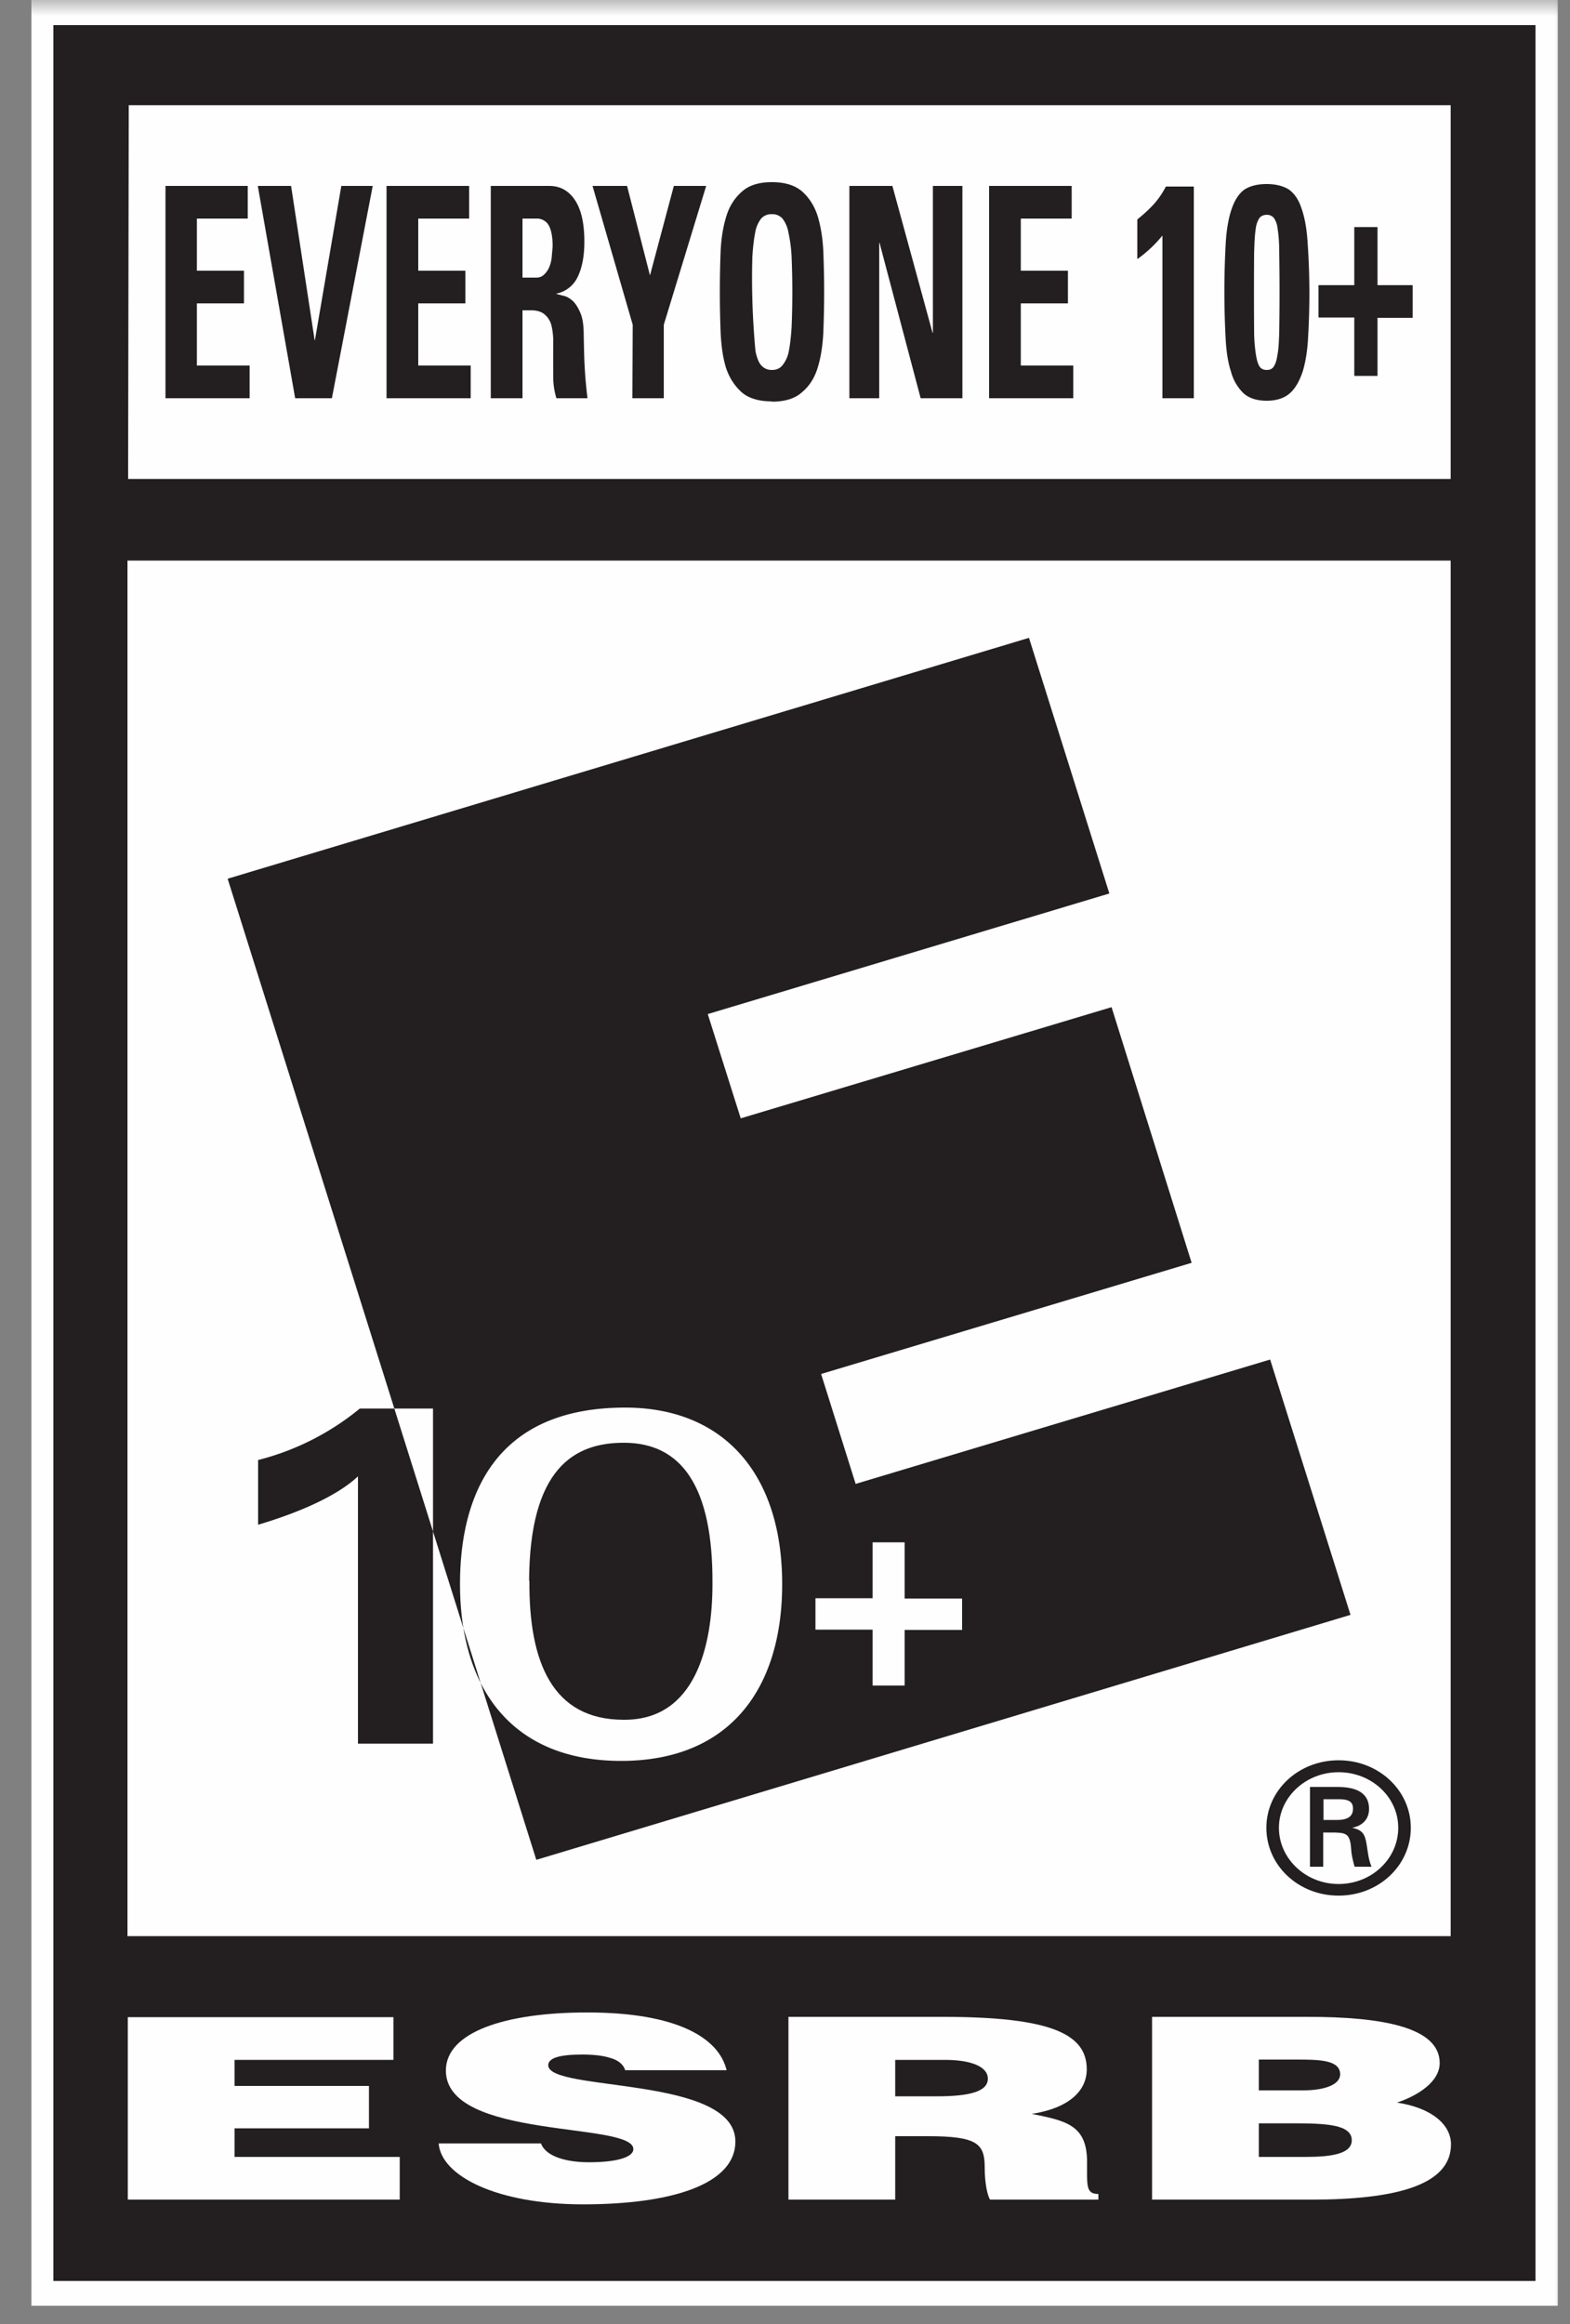 <svg width="50" height="74" xmlns="http://www.w3.org/2000/svg" xmlns:xlink="http://www.w3.org/1999/xlink" id="esrb-everyone10plus">
  <rect width="100%" height="100%" fill="#808080" stroke="none"/>
  <defs>
    <path id="path-1" d="M-24 0h74v74h-74z"/>
  </defs>
  <g id="RATING-/-ESRB-/-E10" fill="none" fill-rule="evenodd">
    <mask id="mask-2" fill="#fff">
      <use xlink:href="#path-1"/>
    </mask>
    <g id="Page-1" mask="url(#mask-2)">
      <g transform="translate(1)">
        <path id="Fill-1" fill="#FEFEFE" d="M0 0V73.42H48.61V0z"/>
        <path id="Fill-2" fill="#231F20" d="M.7 72.63h47.2V.8H.7z"/>
        <path id="Fill-3" fill="#FEFEFE" d="M3.08 15.25H45.2V3.35H3.1z"/>
        <path id="Fill-4" fill="#FEFEFE" d="M3.06 61.65H45.2v-43.8H3.06z"/>
        <path id="Fill-5" fill="#FEFEFE" d="M3.07 70.04v-5.81h8.46v1.36H6.47v.83h4.28v1.35H6.47v.91h5.26v1.36z"/>
        <g id="Group-40" transform="translate(3.67 5.58)">
          <path d="M15.24 60.34c-.06-.2-.24-.33-.5-.4-.23-.07-.53-.1-.87-.1-.75 0-1.08.12-1.08.34 0 .86 5.96.32 5.96 2.43 0 1.35-2 2-4.85 2-2.74 0-4.52-.9-4.6-1.94h3.26c.07.2.27.36.56.46.28.1.63.14.97.14.85 0 1.41-.15 1.41-.42 0-.88-5.97-.28-5.97-2.5 0-1.23 1.9-1.85 4.5-1.85 2.88 0 4.2.82 4.44 1.84h-3.23z" id="Fill-6" fill="#FEFEFE"/>
          <path d="M23.84 62.43v2.03h-3.4v-5.82h4.9c3.45 0 4.6.54 4.6 1.67 0 .67-.54 1.23-1.75 1.42 1.1.22 1.76.36 1.76 1.53 0 .76-.04 1.02.36 1.02v.18h-3.45c-.08-.13-.17-.5-.17-1.02 0-.76-.23-1-1.81-1h-1.04zm0-1.26h1.34c1.05 0 1.61-.16 1.61-.56s-.57-.6-1.36-.6h-1.59v1.16z" id="Fill-8" fill="#FEFEFE"/>
          <path d="M32.02 64.46v-5.82h4.96c2.34 0 4.2.32 4.2 1.47 0 .6-.7 1.04-1.36 1.26 1.12.17 1.72.71 1.72 1.33 0 1.3-1.76 1.76-4.46 1.76h-5.06zm3.4-2.43v1.07h1.48c.84 0 1.48-.1 1.48-.53 0-.5-.8-.54-1.88-.54h-1.08zm0-2.03v.98h1.42c.67 0 1.17-.18 1.17-.51 0-.46-.67-.47-1.39-.47h-1.2z" id="Fill-10" fill="#FEFEFE"/>
          <path d="M35.66 52.62c0-1.19 1.02-2.15 2.3-2.15 1.28 0 2.3.96 2.3 2.15 0 1.2-1.02 2.16-2.3 2.16-1.28 0-2.3-.96-2.3-2.16zm4.2 0c0-.98-.85-1.77-1.9-1.77-1.05 0-1.9.8-1.9 1.77 0 .98.85 1.79 1.9 1.79 1.05 0 1.9-.8 1.9-1.79zm-2.39.15v1.09h-.42v-2.54h.88c.5 0 1 .13 1 .7 0 .3-.18.53-.54.6.36.07.41.24.46.51.04.24.06.5.16.73h-.54c-.04-.14-.08-.3-.1-.45-.02-.22-.02-.43-.14-.55-.11-.09-.25-.08-.4-.09h-.36zm.45-.4c.4 0 .5-.17.5-.36 0-.19-.1-.3-.44-.3h-.5v.66h.44z" id="Fill-12" fill="#231F20"/>
          <path d="M3.55 42.97c1.25-.37 2.5-.9 3.18-1.54v8.51h2.39V39.27H6.79a8.33 8.33 0 0 1-3.24 1.64v2.06zM2.58 22.4l25.52-7.67 2.56 8.14-12.79 3.84 1.05 3.32 11.81-3.54 2.55 8.14-11.8 3.54 1.1 3.5 13.2-3.96 2.56 8.13-25.93 7.8-9.83-31.24zm17.66 22.46c0-3.53-1.88-5.62-5-5.62-4.22 0-5.26 2.9-5.26 5.62 0 3.33 1.66 5.63 5.13 5.63 3.46 0 5.13-2.3 5.13-5.63zm2.89.45H21.3v1h1.82v1.78h1.02v-1.77h1.83v-1h-1.83v-1.79h-1.02v1.78z" id="Fill-14" fill="#231F20"/>
          <path d="M12.18 44.75c.02-3.57 1.43-4.4 3.04-4.39 1.8.01 2.82 1.37 2.8 4.5 0 1.94-.53 4.34-2.83 4.32-2.26 0-3.02-1.82-3-4.43" id="Fill-16" fill="#231F20"/>
          <path id="Fill-18" fill="#231F20" d="M.6 7.1V.34h2.62v1.04H1.6v1.66h1.5v1.04H1.6v1.98h1.68V7.1z"/>
          <path id="Fill-20" fill="#231F20" d="M3.54.34H4.6l.75 4.91h.01L6.2.34h1L5.9 7.1H4.73z"/>
          <path id="Fill-22" fill="#231F20" d="M7.64 7.1V.34h2.63v1.04H8.65v1.66h1.5v1.04h-1.5v1.98h1.67V7.1z"/>
          <path d="M11.97 3.26h.44c.1 0 .18-.03.25-.1a.67.67 0 0 0 .16-.23c.04-.1.07-.2.08-.32l.03-.34c0-.33-.05-.56-.14-.7a.43.43 0 0 0-.38-.19h-.44v1.88zm0 3.84h-1.01V.34h1.86c.35 0 .62.15.82.45.2.3.3.74.3 1.32 0 .43-.06.8-.2 1.1a.96.96 0 0 1-.69.56v.01l.23.06c.1.02.2.08.3.17.09.09.17.22.24.39.07.17.1.4.1.71l.01.45a14.64 14.64 0 0 0 .11 1.54h-.99c-.06-.2-.1-.42-.1-.65a60.8 60.8 0 0 1 0-1.23c-.01-.18-.03-.34-.07-.48a.67.67 0 0 0-.22-.32c-.1-.08-.24-.12-.43-.12h-.26v2.8z" id="Fill-24" fill="#231F20"/>
          <path id="Fill-26" fill="#231F20" d="M15.48 4.76L14.2.34h1.1l.73 2.85.76-2.85h1.03l-1.35 4.42V7.1h-1z"/>
          <path d="M19.91 6.2c.15 0 .26-.05.34-.15a1 1 0 0 0 .2-.44c.04-.2.07-.46.09-.77a26.78 26.78 0 0 0 0-2.24 4.5 4.5 0 0 0-.1-.77 1 1 0 0 0-.19-.45.43.43 0 0 0-.34-.14.43.43 0 0 0-.34.14 1 1 0 0 0-.19.45c-.04.2-.07.45-.09.77a24.8 24.8 0 0 0 .1 3c.04.2.1.36.18.45.09.1.2.15.34.15m0 1c-.4 0-.73-.09-.96-.29-.22-.2-.39-.45-.5-.78-.1-.33-.15-.7-.17-1.12a33.89 33.89 0 0 1 0-2.6c.02-.41.08-.78.18-1.1.1-.33.27-.59.5-.79.22-.2.54-.3.95-.3.42 0 .74.1.97.3.22.2.39.46.49.78.1.33.16.7.18 1.12a31.68 31.68 0 0 1 0 2.59c-.02.42-.08.8-.18 1.12-.1.33-.27.59-.5.78-.22.2-.54.3-.96.3" id="Fill-28" fill="#231F20"/>
          <path id="Fill-30" fill="#231F20" d="M22.38 7.1V.34h1.37l1.28 4.68h.01V.34h.94V7.1h-1.33l-1.31-4.95h-.01V7.1z"/>
          <path id="Fill-32" fill="#231F20" d="M26.83 7.1V.34h2.63v1.04h-1.62v1.66h1.5v1.04h-1.5v1.98h1.67V7.1z"/>
          <path d="M31.56 1.4c.16-.13.33-.28.48-.44.16-.17.3-.37.42-.6h.89V7.1h-1V1.92a4.01 4.01 0 0 1-.8.75V1.41z" id="Fill-34" fill="#231F20"/>
          <path d="M35.67 1.26c-.1 0-.18.04-.23.1a.79.79 0 0 0-.12.36c-.03.18-.04.43-.05.75a161.9 161.9 0 0 0 0 2.5 5 5 0 0 0 .06.76c.03.18.07.3.12.37.05.07.13.1.22.1.1 0 .17-.03.22-.1.05-.07.1-.2.12-.37.04-.18.05-.43.06-.75a80.07 80.07 0 0 0 0-2.5c0-.33-.02-.58-.05-.76a.74.74 0 0 0-.12-.36.29.29 0 0 0-.23-.1m0-.98c.28 0 .52.06.7.17.17.12.31.31.4.58.1.27.17.63.2 1.06a23.38 23.38 0 0 1 .02 3.05c-.02.43-.08.8-.17 1.1-.1.3-.23.54-.41.7-.18.16-.43.24-.74.24-.32 0-.56-.08-.74-.24a1.5 1.5 0 0 1-.4-.7c-.1-.3-.15-.67-.17-1.1a27.88 27.88 0 0 1 .01-3.05c.03-.43.1-.79.2-1.06s.23-.46.4-.58c.18-.11.41-.17.7-.17" id="Fill-36" fill="#231F20"/>
          <path id="Fill-38" fill="#231F20" d="M38.46 1.65h.74V3.5h1.12v1.04H39.2v1.85h-.74V4.53h-1.14V3.5h1.14z"/>
        </g>
      </g>
    </g>
  </g>
</svg>

